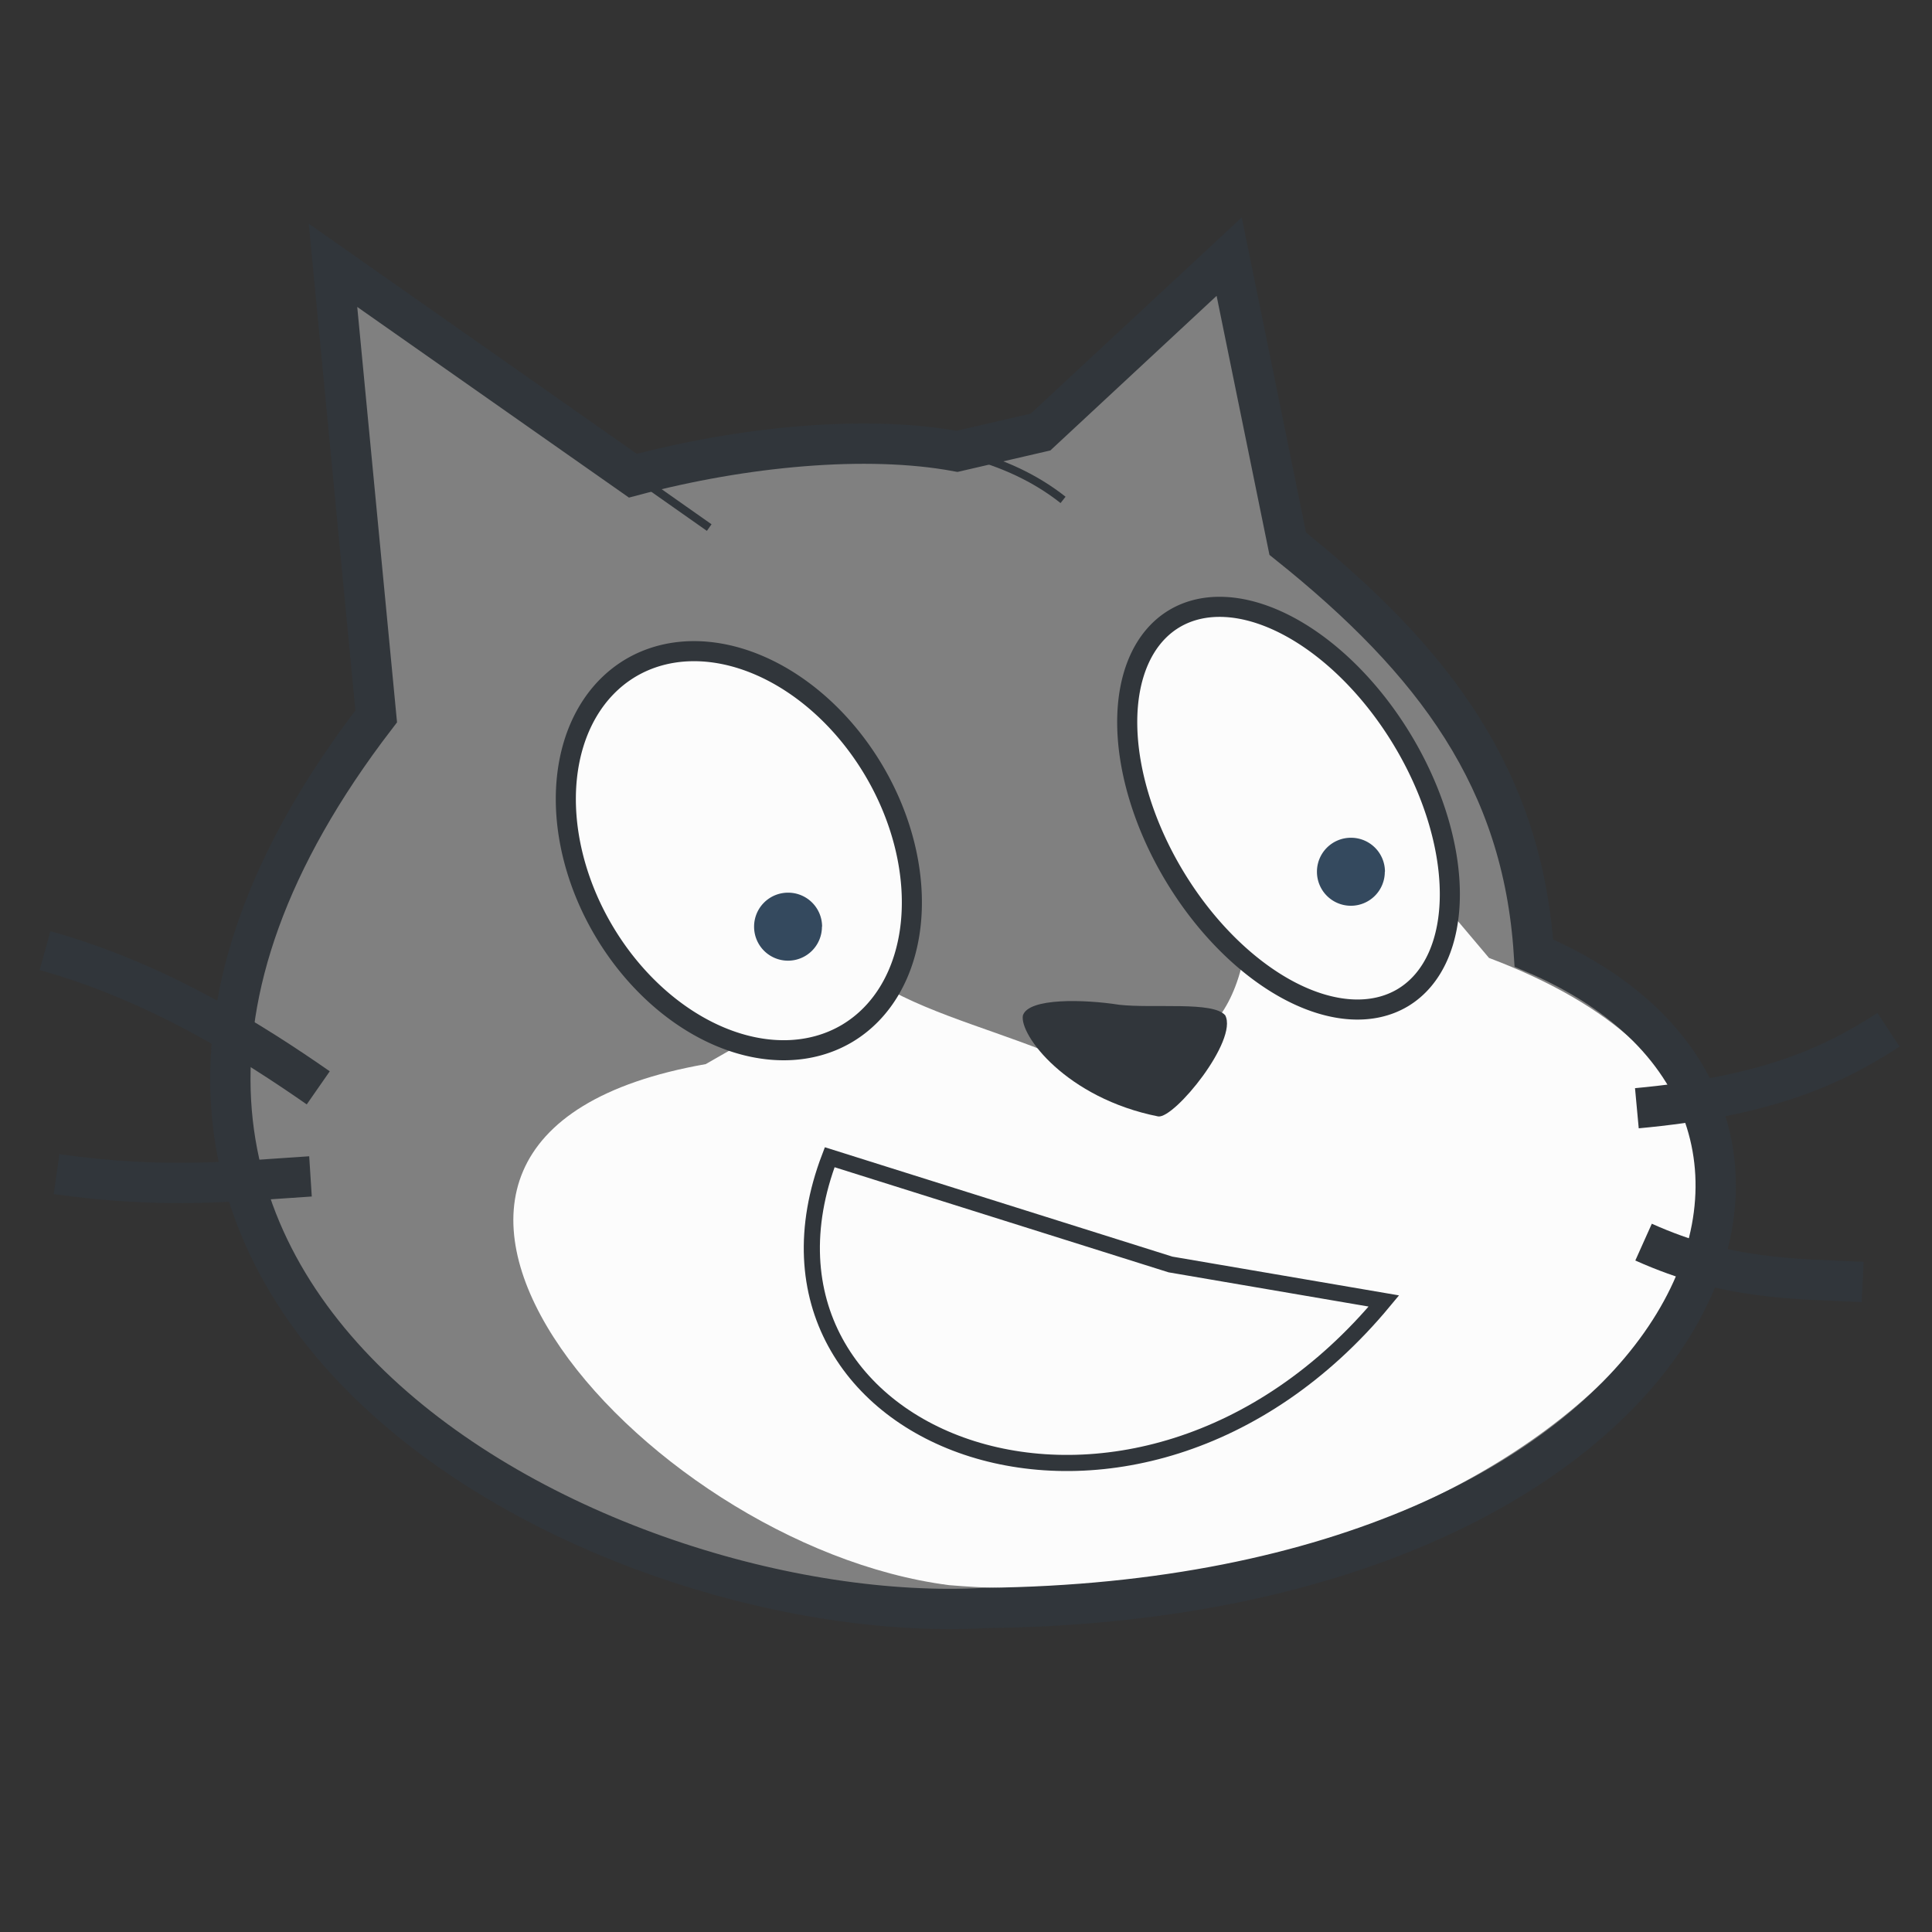 <?xml version="1.0" encoding="UTF-8" standalone="no"?>
<!-- Created with Inkscape (http://www.inkscape.org/) -->

<svg
   xmlns:dc="http://purl.org/dc/elements/1.1/"
   xmlns:cc="http://creativecommons.org/ns#"
   xmlns:rdf="http://www.w3.org/1999/02/22-rdf-syntax-ns#"
   xmlns:svg="http://www.w3.org/2000/svg"
   xmlns="http://www.w3.org/2000/svg"
   xmlns:xlink="http://www.w3.org/1999/xlink"
   xmlns:sodipodi="http://sodipodi.sourceforge.net/DTD/sodipodi-0.dtd"
   xmlns:inkscape="http://www.inkscape.org/namespaces/inkscape"
   width="48"
   height="48"
   viewBox="0 0 12.7 12.7"
   version="1.1"
   id="svg8"
   inkscape:version="0.92.3 (2405546, 2018-03-11)"
   sodipodi:docname="scratch2.svg"
   inkscape:export-filename="/home/quique/baikonur.png"
   inkscape:export-xdpi="96"
   inkscape:export-ydpi="96">
  <rect x="0" y="0" width="12.7" height="12.7" fill="#333333" stroke="none"/>
  <defs
     id="defs2">
    <linearGradient
       gradientUnits="userSpaceOnUse"
       y2="523.798"
       x2="428.571"
       y1="523.798"
       x1="388.571"
       id="linearGradient4205"
       xlink:href="#d"
       gradientTransform="translate(-0.137,0.087)" />
    <linearGradient
       id="d"
       y1="537.6"
       x1="400.57"
       y2="546.58"
       x2="392.9"
       gradientUnits="userSpaceOnUse"
       gradientTransform="matrix(1.25 0 0 1.267-92.14-151.08)">
      <stop
         id="stop1129"
         stop-color="#ffc35a" />
      <stop
         id="stop1131"
         offset="1"
         stop-color="#faae2a" />
    </linearGradient>
    <linearGradient
       id="f"
       y1="535.36"
       x1="390.57"
       y2="540.75"
       x2="386.57"
       gradientUnits="userSpaceOnUse"
       gradientTransform="matrix(1.25,0,0,1.267,-92.14,-151.08)">
      <stop
         id="stop1134"
         stop-color="#fdbc4b" />
      <stop
         id="stop1136"
         offset="1"
         stop-color="#dde341" />
    </linearGradient>
    <linearGradient
       xlink:href="#f"
       gradientTransform="translate(395.103,494.861)"
       gradientUnits="userSpaceOnUse"
       x2="31"
       y2="31"
       x1="13"
       y1="13"
       id="c-5">
      <stop
         id="stop1139"
         stop-color="#383e51" />
      <stop
         id="stop1141"
         stop-opacity="0"
         stop-color="#655c6f"
         offset="1" />
    </linearGradient>
    <linearGradient
       id="rect3438-6-0-6-7-2_60_-80"
       gradientUnits="userSpaceOnUse"
       x1="-460.233"
       y1="370.539"
       x2="-460.233"
       y2="666.568"
       gradientTransform="matrix(0.197,0,0,-0.198,44.541,344.029)">
      <stop
         offset="0"
         style="stop-color:#000000"
         id="stop29185" />
      <stop
         offset="1"
         style="stop-color:#000000;stop-opacity:0.588"
         id="stop29187" />
    </linearGradient>
    <linearGradient
       id="rect3438-6-0-1-1_60_-262"
       gradientUnits="userSpaceOnUse"
       x1="-452.133"
       y1="371.534"
       x2="-452.133"
       y2="668.217"
       gradientTransform="matrix(0.196,0,0,-0.197,42.162,343.258)">
      <stop
         offset="0"
         style="stop-color:#000000"
         id="stop29191" />
      <stop
         offset="1"
         style="stop-color:#000000;stop-opacity:0.588"
         id="stop29193" />
    </linearGradient>
    <linearGradient
       gradientUnits="userSpaceOnUse"
       x2="0"
       y2="503.8"
       y1="543.8"
       id="a">
      <stop
         id="stop1731"
         stop-color="#197cf1" />
      <stop
         id="stop1733"
         stop-color="#20bcfa"
         offset="1" />
    </linearGradient>
    <linearGradient
       gradientUnits="userSpaceOnUse"
       x2="39.28"
       y2="36.633"
       x1="22.285"
       y1="18.71"
       id="b">
      <stop
         id="stop1736"
         stop-color="#292c2f" />
      <stop
         id="stop1738"
         stop-opacity="0"
         stop-color="#292c2f"
         offset="1" />
    </linearGradient>
  </defs>
  <sodipodi:namedview
     id="base"
     pagecolor="#ffffff"
     bordercolor="#666666"
     borderopacity="1.0"
     inkscape:pageopacity="0.0"
     inkscape:pageshadow="2"
     inkscape:zoom="4"
     inkscape:cx="-61.125"
     inkscape:cy="21.25"
     inkscape:document-units="px"
     inkscape:current-layer="layer1"
     showgrid="false"
     units="px"
     inkscape:showpageshadow="false"
     showguides="true"
     inkscape:guide-bbox="true"
     inkscape:window-width="1920"
     inkscape:window-height="1019"
     inkscape:window-x="0"
     inkscape:window-y="32"
     inkscape:window-maximized="1"
     inkscape:snap-global="false">
    <sodipodi:guide
       position="6.35,11.642"
       orientation="0,1"
       id="guide815"
       inkscape:locked="false"
       inkscape:label=""
       inkscape:color="rgb(0,0,255)" />
    <sodipodi:guide
       position="6.35,1.058"
       orientation="0,1"
       id="guide817"
       inkscape:locked="false"
       inkscape:label=""
       inkscape:color="rgb(0,0,255)" />
    <sodipodi:guide
       position="1.058,6.35"
       orientation="1,0"
       id="guide819"
       inkscape:locked="false"
       inkscape:label=""
       inkscape:color="rgb(0,0,255)" />
    <sodipodi:guide
       position="11.642,6.35"
       orientation="1,0"
       id="guide821"
       inkscape:locked="false"
       inkscape:label=""
       inkscape:color="rgb(0,0,255)" />
    <sodipodi:guide
       position="11.89,7.83"
       orientation="0.707,0.707"
       id="guide886"
       inkscape:locked="false"
       inkscape:label=""
       inkscape:color="rgb(0,0,255)" />
  </sodipodi:namedview>
  <g
     inkscape:label="Capa 1"
     inkscape:groupmode="layer"
     id="layer1"
     transform="translate(0,-284.3)">
    <path
       style="fill:#808080;stroke:none;stroke-width:0.265;stroke-linecap:butt;stroke-linejoin:miter;stroke-miterlimit:4;stroke-dasharray:none;stroke-opacity:1;fill-opacity:1"
       d="m 2.473,288.998 -0.284,-2.965 1.971,1.383 c 0.728,-0.194 1.538,-0.27 2.131,-0.16 l 0.549,-0.127 1.24,-1.153 0.385,1.887 c 0.972,0.777 1.544,1.555 1.618,2.691 2.472,1.049 1.033,4.255 -3.607,4.305 -2.521,0.143 -6.908,-2.079 -4.003,-5.861 z"
       id="path1015"
       inkscape:connector-curvature="0"
       sodipodi:nodetypes="cccccccccc" />
    <path
       style="fill:#fcfcfc;stroke:none;stroke-width:0.007px;stroke-linecap:butt;stroke-linejoin:miter;stroke-opacity:1"
       d="m 5.68,290.699 c 0.297,0.224 0.777,0.347 1.185,0.509 0.531,0.12 1.118,0.133 1.294,-0.545 0.816,0.495 1.21,0.257 1.396,-0.342 l 0.233,0.276 c 3.316,1.251 0.218,4.44 -3.549,4.123 -2.04,-0.261 -4.358,-2.94 -1.6,-3.425 z"
       id="path1035"
       inkscape:connector-curvature="0"
       sodipodi:nodetypes="cccccccc" />
    <path
       style="fill:#fcfcfc;stroke:#31363b;stroke-width:0.106;stroke-linecap:butt;stroke-linejoin:miter;stroke-miterlimit:4;stroke-dasharray:none;stroke-opacity:1"
       d="m 5.454,291.907 2.24,0.705 1.403,0.24 c -1.641,1.979 -4.358,0.929 -3.643,-0.945 z"
       id="path1017"
       inkscape:connector-curvature="0"
       sodipodi:nodetypes="cccc" />
    <path
       style="opacity:1;fill:#31363b;stroke:none;stroke-width:0.044;stroke-linecap:butt;stroke-linejoin:miter;stroke-miterlimit:4;stroke-dasharray:none;stroke-opacity:1"
       d="m 7.358,290.905 c 0.232,0.025 0.616,-0.024 0.696,0.069 0.086,0.164 -0.332,0.678 -0.44,0.665 -0.605,-0.12 -0.914,-0.536 -0.89,-0.664 0.037,-0.117 0.406,-0.106 0.634,-0.07 z"
       id="path1019"
       inkscape:connector-curvature="0"
       sodipodi:nodetypes="ccccc" />
    <path
       style="opacity:1;vector-effect:none;fill:#fcfcfc;fill-opacity:1;stroke:#31363b;stroke-width:0.132;stroke-linecap:round;stroke-linejoin:round;stroke-miterlimit:4;stroke-dasharray:none;stroke-dashoffset:0;stroke-opacity:1;paint-order:normal"
       id="path1023"
       sodipodi:type="arc"
       sodipodi:cx="-143.17165"
       sodipodi:cy="252.22025"
       sodipodi:rx="1.0325842"
       sodipodi:ry="1.3962057"
       sodipodi:start="0"
       sodipodi:end="6.2796772"
       sodipodi:open="true"
       d="m -142.139,252.22 a 1.033,1.396 0 0 1 -1.032,1.396 1.033,1.396 0 0 1 -1.033,-1.394 1.033,1.396 0 0 1 1.03,-1.399 1.033,1.396 0 0 1 1.035,1.391"
       transform="matrix(0.861,-0.508,0.508,0.861,0,0)" />
    <path
       style="opacity:1;vector-effect:none;fill:#fcfcfc;fill-opacity:1;stroke:#31363b;stroke-width:0.132;stroke-linecap:round;stroke-linejoin:round;stroke-miterlimit:4;stroke-dasharray:none;stroke-dashoffset:0;stroke-opacity:1;paint-order:normal"
       id="path1033"
       sodipodi:type="arc"
       sodipodi:cx="-142.74217"
       sodipodi:cy="252.13477"
       sodipodi:rx="0.87262118"
       sodipodi:ry="1.4543684"
       sodipodi:start="0"
       sodipodi:end="6.2796772"
       sodipodi:open="true"
       d="m -141.87,252.135 a 0.873,1.454 0 0 1 -0.872,1.454 0.873,1.454 0 0 1 -0.873,-1.452 0.873,1.454 0 0 1 0.87,-1.457 0.873,1.454 0 0 1 0.875,1.449"
       transform="rotate(-31.191)" />
    <path
       style="opacity:1;vector-effect:none;fill:#34495e;fill-opacity:1;stroke:none;stroke-width:0.037;stroke-linecap:round;stroke-linejoin:round;stroke-miterlimit:4;stroke-dasharray:none;stroke-dashoffset:0;stroke-opacity:1;paint-order:normal"
       id="path1037"
       sodipodi:type="arc"
       sodipodi:cx="5.1800222"
       sodipodi:cy="290.3923"
       sodipodi:rx="0.22322156"
       sodipodi:ry="0.22322156"
       sodipodi:start="0"
       sodipodi:end="6.2796772"
       sodipodi:open="true"
       d="m 5.403,290.392 a 0.223,0.223 0 0 1 -0.223,0.223 0.223,0.223 0 0 1 -0.223,-0.223 0.223,0.223 0 0 1 0.223,-0.224 0.223,0.223 0 0 1 0.224,0.222" />
    <path
       style="opacity:1;vector-effect:none;fill:#34495e;fill-opacity:1;stroke:none;stroke-width:0.037;stroke-linecap:round;stroke-linejoin:round;stroke-miterlimit:4;stroke-dasharray:none;stroke-dashoffset:0;stroke-opacity:1;paint-order:normal"
       id="path1037-7"
       sodipodi:type="arc"
       sodipodi:cx="8.8798904"
       sodipodi:cy="290.03076"
       sodipodi:rx="0.22322156"
       sodipodi:ry="0.22322156"
       sodipodi:start="0"
       sodipodi:end="6.2796772"
       sodipodi:open="true"
       d="m 9.103,290.031 a 0.223,0.223 0 0 1 -0.223,0.223 0.223,0.223 0 0 1 -0.223,-0.223 0.223,0.223 0 0 1 0.223,-0.224 0.223,0.223 0 0 1 0.224,0.222" />
    <path
       style="fill:none;stroke:#31363b;stroke-width:0.053;stroke-linecap:butt;stroke-linejoin:miter;stroke-opacity:1;stroke-miterlimit:4;stroke-dasharray:none"
       d="m 2.553,286.285 2.109,1.483"
       id="path1054"
       inkscape:connector-curvature="0" />
    <path
       style="fill:none;stroke:#31363b;stroke-width:0.053;stroke-linecap:butt;stroke-linejoin:miter;stroke-opacity:1;stroke-miterlimit:4;stroke-dasharray:none"
       d="m 4.18,287.424 c 0.817,-0.22 2.063,-0.427 2.808,0.162"
       id="path1056"
       inkscape:connector-curvature="0"
       sodipodi:nodetypes="cc" />
    <path
       style="fill:none;stroke:#31363b;stroke-width:0.265;stroke-linecap:butt;stroke-linejoin:miter;stroke-miterlimit:4;stroke-dasharray:none;stroke-opacity:1"
       d="m 10.76,291.585 c 0.799,-0.074 1.249,-0.25 1.654,-0.516"
       id="path1058"
       inkscape:connector-curvature="0"
       sodipodi:nodetypes="cc" />
    <path
       style="fill:none;stroke:#31363b;stroke-width:0.265;stroke-linecap:butt;stroke-linejoin:miter;stroke-miterlimit:4;stroke-dasharray:none;stroke-opacity:1"
       d="m 10.804,292.465 c 0.555,0.249 0.98,0.24 1.44,0.262"
       id="path1060"
       inkscape:connector-curvature="0"
       sodipodi:nodetypes="cc" />
    <path
       style="fill:none;stroke:#31363b;stroke-width:0.265;stroke-linecap:butt;stroke-linejoin:miter;stroke-miterlimit:4;stroke-dasharray:none;stroke-opacity:1"
       d="m 0.296,290.549 c 0.747,0.208 1.372,0.607 1.796,0.902"
       id="path1062"
       inkscape:connector-curvature="0"
       sodipodi:nodetypes="cc" />
    <path
       style="fill:none;stroke:#31363b;stroke-width:0.265;stroke-linecap:butt;stroke-linejoin:miter;stroke-miterlimit:4;stroke-dasharray:none;stroke-opacity:1"
       d="m 0.372,292.018 c 0.707,0.101 1.184,0.046 1.669,0.015"
       id="path1064"
       inkscape:connector-curvature="0"
       sodipodi:nodetypes="cc" />
    <path
       style="fill:none;stroke:#31363b;stroke-width:0.265;stroke-linecap:butt;stroke-linejoin:miter;stroke-miterlimit:4;stroke-dasharray:none;stroke-opacity:1"
       d="m 2.473,289.009 -0.284,-2.965 1.971,1.383 c 0.728,-0.194 1.538,-0.27 2.131,-0.16 l 0.549,-0.127 1.24,-1.153 0.385,1.887 c 0.972,0.777 1.544,1.555 1.618,2.691 2.472,1.049 1.033,4.255 -3.607,4.305 -2.521,0.143 -6.908,-2.079 -4.003,-5.861 z"
       id="path1015-5"
       inkscape:connector-curvature="0"
       sodipodi:nodetypes="cccccccccc" />
  </g>
</svg>
